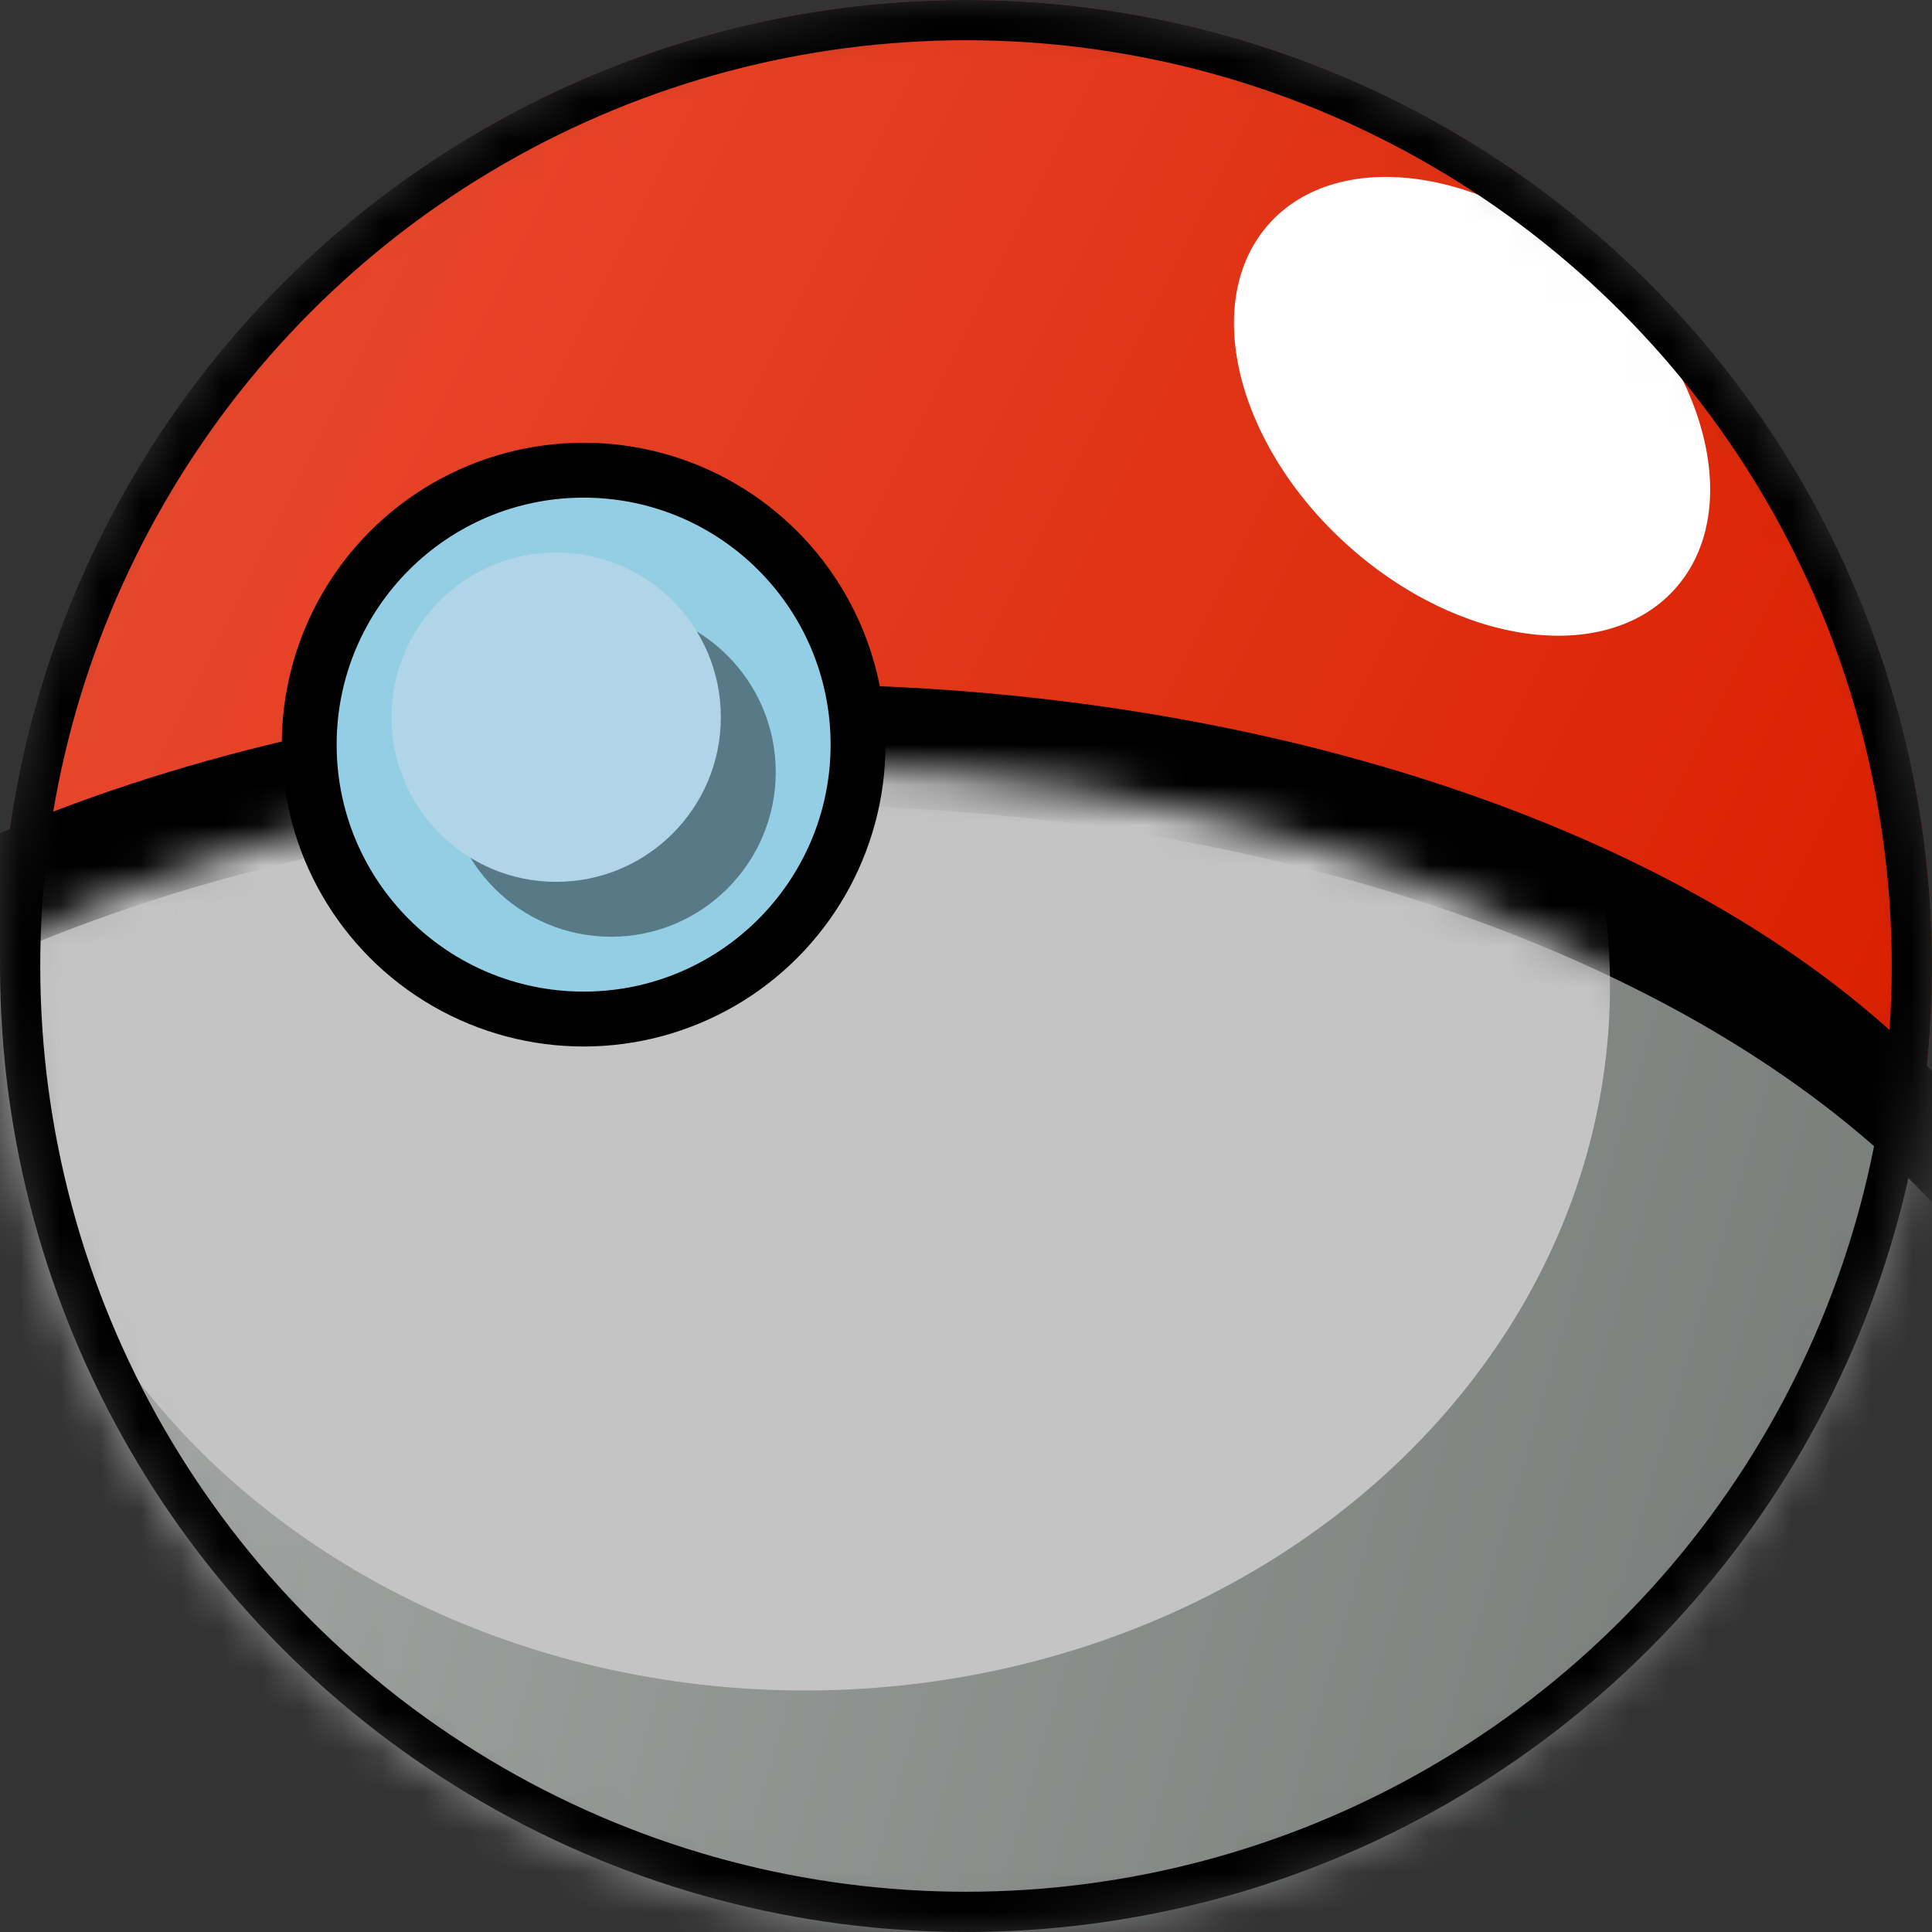 <svg width="48" height="48" viewBox="0 0 48 48" fill="none" xmlns="http://www.w3.org/2000/svg">
  <rect x="0" y="0" width="48" height="48" fill="#333333" stroke="none"/>
  <mask id="mask0" mask-type="alpha" maskUnits="userSpaceOnUse" x="0" y="0" width="48" height="48">
    <circle cx="24" cy="24" r="24" fill="#C4C4C4"/>
  </mask>
  <g mask="url(#mask0)">
    <circle cx="24" cy="24" r="24" fill="url(#paint0_linear)"/>
    <ellipse cx="19.5" cy="35.5" rx="32.5" ry="18.5" fill="black"/>
    <ellipse cx="19.5" cy="39" rx="32.5" ry="19" fill="url(#paint1_linear)"/>
    <mask id="mask1" mask-type="alpha" maskUnits="userSpaceOnUse" x="-16" y="19" width="71" height="56">
      <ellipse cx="19.5" cy="47" rx="35.5" ry="28" fill="url(#paint2_linear)"/>
    </mask>
    <g mask="url(#mask1)">
      <ellipse cx="20" cy="24.5" rx="20" ry="17.5" fill="#C4C4C4"/>
    </g>
    <ellipse cx="36.573" cy="10.095" rx="4.633" ry="6.782" transform="rotate(-47.926 36.573 10.095)" fill="white"/>
    <circle cx="24" cy="24" r="23.5" stroke="black"/>
    <circle cx="14.5" cy="18.5" r="7.5" fill="black"/>
    <circle cx="14.5" cy="18.5" r="6.136" fill="#94CEE4"/>
    <circle cx="15.182" cy="19.182" r="4.091" fill="#587A86"/>
    <circle cx="13.818" cy="17.818" r="4.091" fill="#B1D5E8"/>
  </g>
  <defs>
    <linearGradient id="paint0_linear" x1="48" y1="24" x2="0" y2="0" gradientUnits="userSpaceOnUse">
    <stop stop-color="#DA2000"/>
    <stop offset="1" stop-color="#EA4F35"/>
    </linearGradient>
    <linearGradient id="paint1_linear" x1="-13" y1="20" x2="52" y2="39" gradientUnits="userSpaceOnUse">
      <stop stop-color="#B4B7B5"/>
      <stop offset="1" stop-color="#747875"/>
    </linearGradient>
    <linearGradient id="paint2_linear" x1="-16" y1="19" x2="57.611" y2="34.949" gradientUnits="userSpaceOnUse">
      <stop stop-color="#B4B7B5"/>
      <stop offset="1" stop-color="#747875"/>
    </linearGradient>
  </defs>
</svg>
